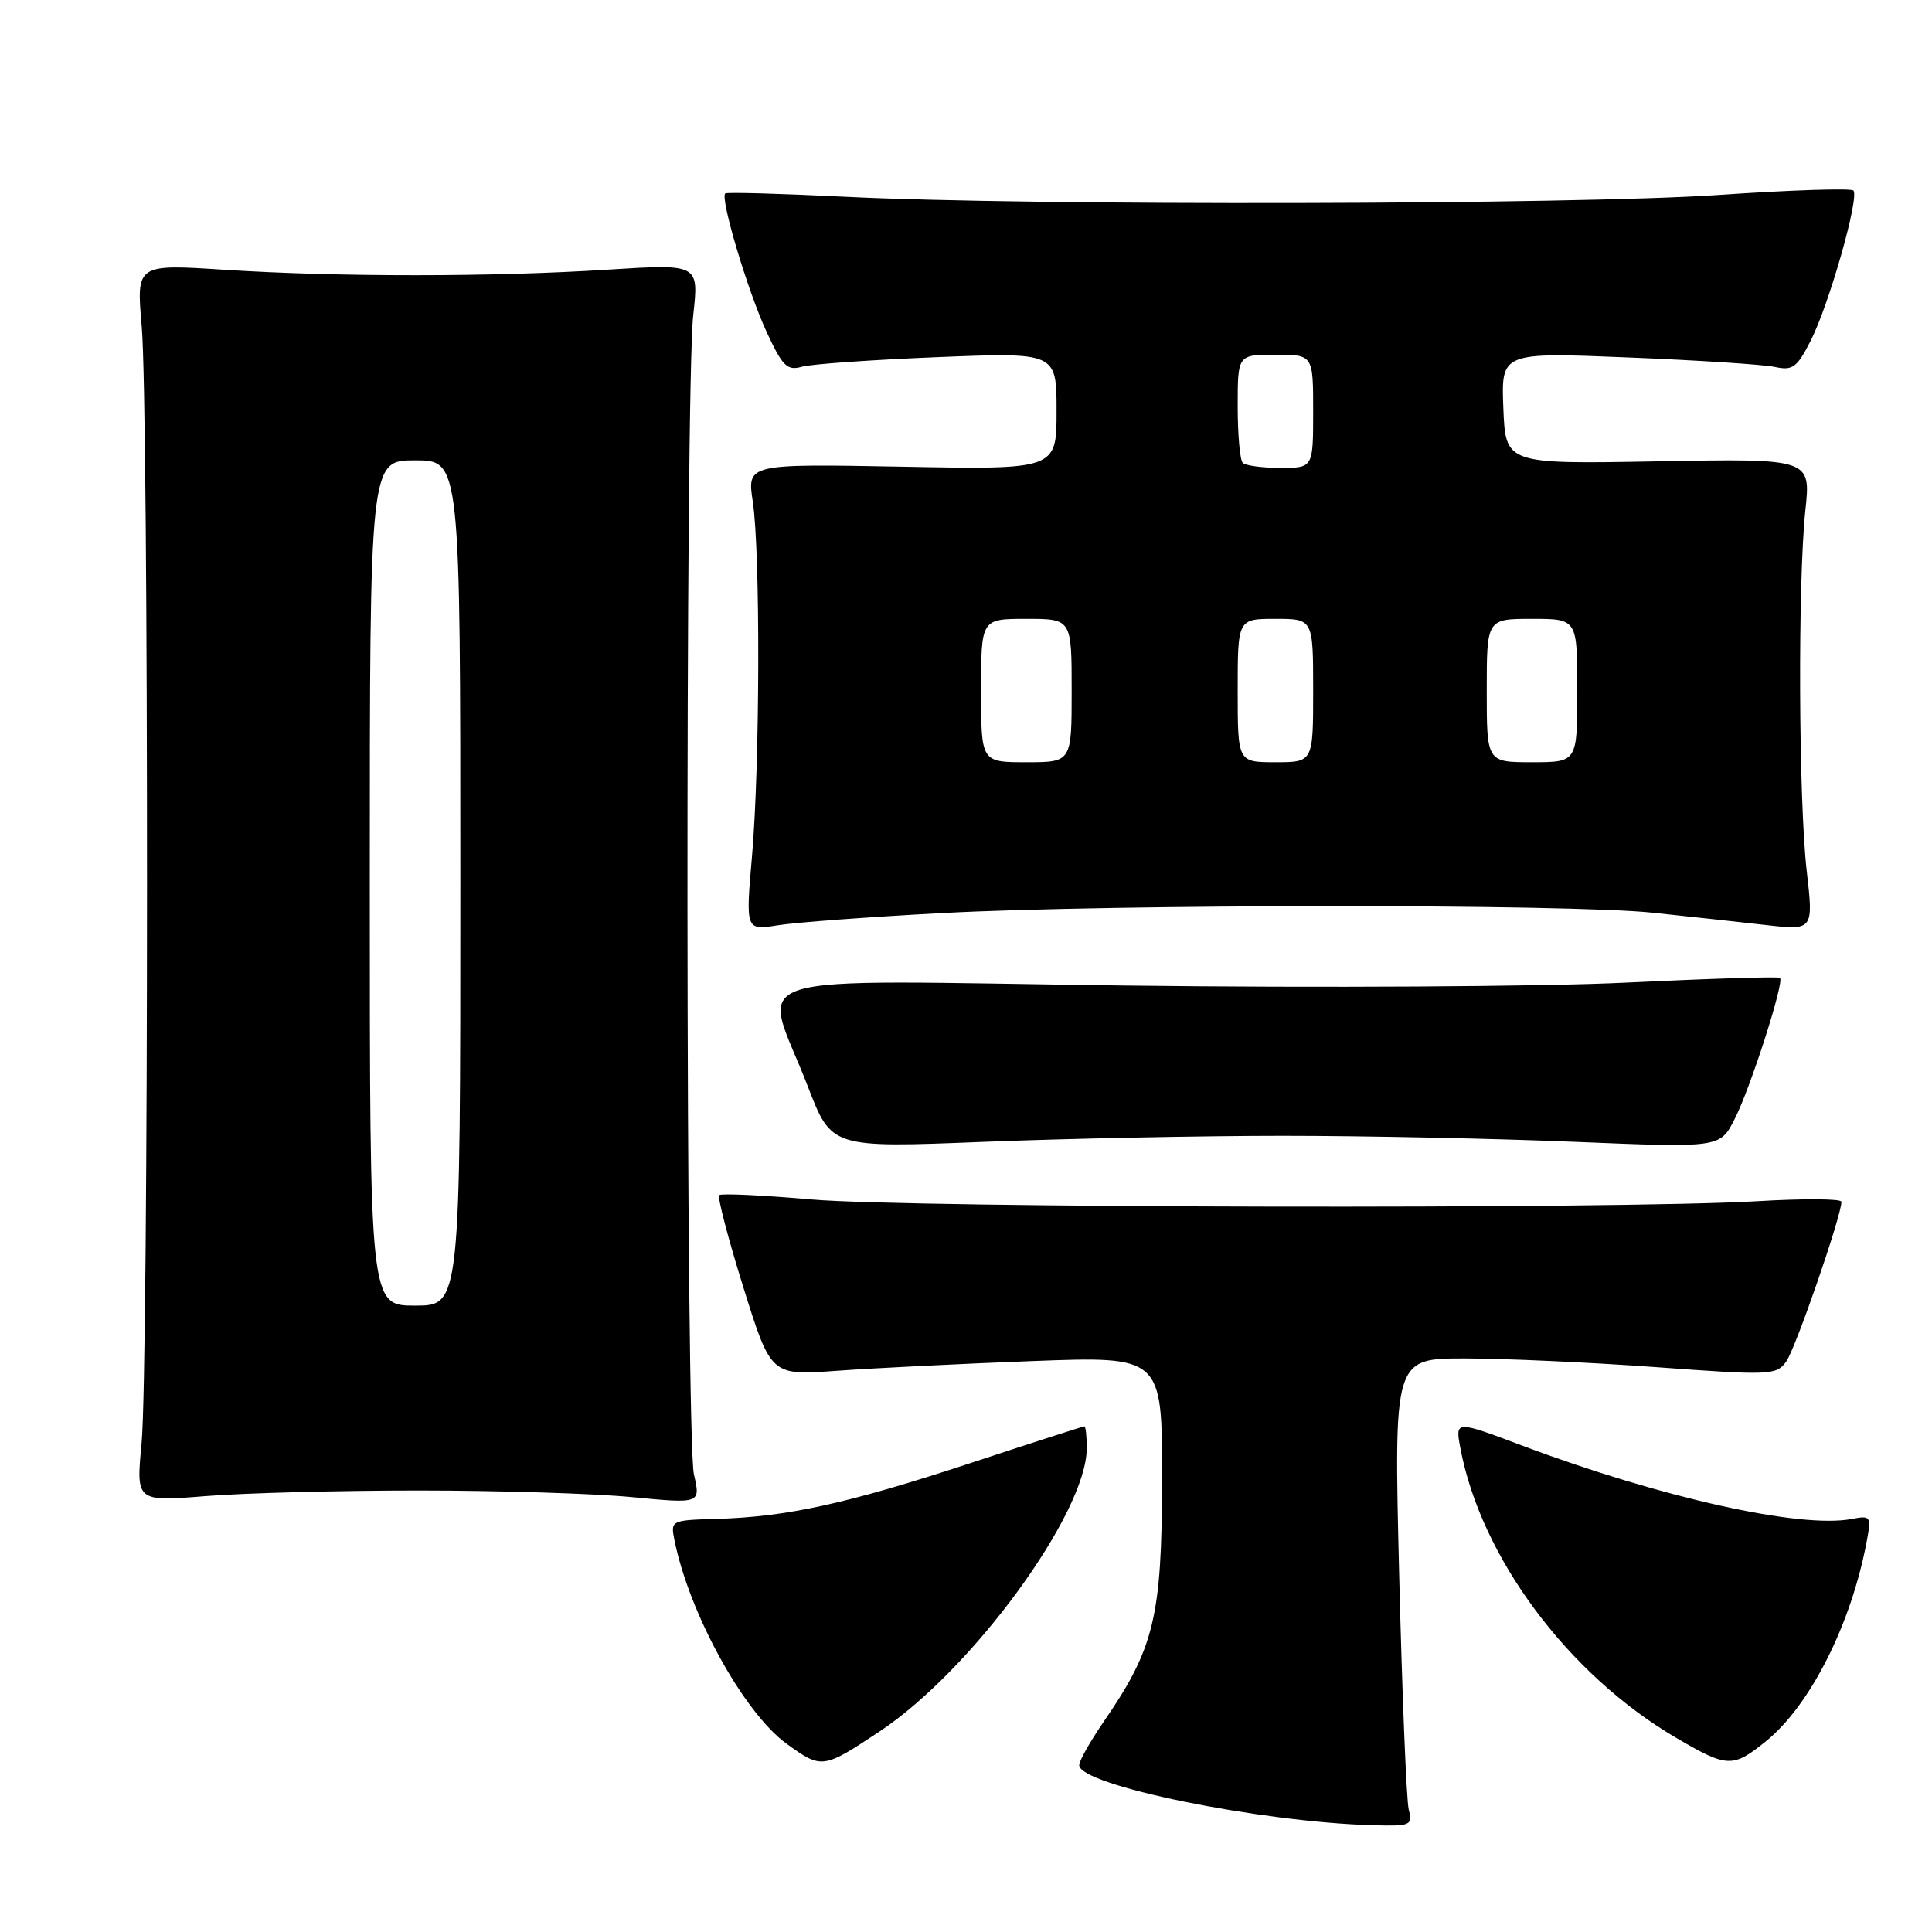 <?xml version="1.0" encoding="UTF-8" standalone="no"?>
<!DOCTYPE svg PUBLIC "-//W3C//DTD SVG 1.1//EN" "http://www.w3.org/Graphics/SVG/1.1/DTD/svg11.dtd" >
<svg xmlns="http://www.w3.org/2000/svg" xmlns:xlink="http://www.w3.org/1999/xlink" version="1.1" viewBox="0 0 256 256">
 <g >
 <path fill="currentColor"
d=" M 186.66 239.75 C 186.36 238.51 185.79 224.56 185.40 208.75 C 184.69 180.00 184.69 180.00 194.10 180.00 C 199.27 180.00 210.65 180.52 219.40 181.15 C 234.55 182.26 235.36 182.23 236.67 180.43 C 237.90 178.76 244.00 161.11 244.00 159.24 C 244.00 158.83 238.94 158.80 232.75 159.17 C 214.56 160.24 120.56 160.07 107.63 158.94 C 101.11 158.37 95.56 158.11 95.30 158.36 C 95.05 158.62 96.48 164.11 98.49 170.55 C 102.15 182.27 102.15 182.27 110.83 181.64 C 115.60 181.29 127.26 180.71 136.75 180.35 C 154.00 179.70 154.00 179.70 153.98 196.10 C 153.95 214.27 152.95 218.40 146.20 228.20 C 144.44 230.77 143.00 233.32 143.00 233.89 C 143.00 236.54 166.86 241.43 181.86 241.85 C 186.94 241.99 187.19 241.89 186.66 239.75 Z  M 116.56 229.42 C 128.78 221.31 144.00 200.49 144.00 191.88 C 144.00 190.30 143.86 189.00 143.68 189.00 C 143.51 189.00 136.64 191.21 128.43 193.92 C 112.19 199.26 104.24 201.00 94.90 201.26 C 88.96 201.43 88.85 201.48 89.35 203.99 C 91.30 213.76 98.55 226.93 104.22 231.05 C 108.89 234.43 109.04 234.41 116.56 229.42 Z  M 233.98 230.74 C 239.88 225.97 245.33 215.15 247.37 204.13 C 247.97 200.92 247.87 200.79 245.37 201.27 C 238.57 202.57 220.11 198.46 201.73 191.56 C 192.82 188.21 192.82 188.21 193.50 191.85 C 196.21 206.34 207.77 221.87 222.08 230.26 C 228.88 234.25 229.60 234.28 233.98 230.74 Z  M 55.50 197.50 C 65.95 197.50 78.63 197.89 83.67 198.37 C 92.84 199.25 92.84 199.25 91.95 195.37 C 90.87 190.72 90.78 51.38 91.86 41.73 C 92.61 34.97 92.61 34.97 80.55 35.73 C 65.25 36.71 44.81 36.71 29.78 35.75 C 18.06 34.99 18.06 34.99 18.78 43.25 C 19.73 54.11 19.71 181.27 18.76 191.24 C 18.03 198.98 18.03 198.98 27.26 198.24 C 32.34 197.83 45.05 197.50 55.50 197.50 Z  M 170.00 150.50 C 180.72 150.50 198.14 150.86 208.71 151.30 C 227.91 152.09 227.91 152.09 229.85 148.28 C 231.94 144.19 236.46 130.11 235.86 129.57 C 235.66 129.38 226.50 129.67 215.50 130.20 C 204.50 130.74 174.63 130.91 149.13 130.59 C 96.03 129.92 101.02 128.33 107.05 143.98 C 110.18 152.10 110.18 152.10 130.34 151.30 C 141.43 150.86 159.28 150.50 170.00 150.50 Z  M 124.95 120.98 C 147.37 119.79 207.89 119.76 219.00 120.94 C 223.68 121.43 230.38 122.16 233.90 122.56 C 240.30 123.29 240.30 123.29 239.40 115.40 C 238.32 105.92 238.21 77.22 239.22 67.63 C 239.95 60.76 239.95 60.76 219.72 61.13 C 199.50 61.50 199.50 61.50 199.20 54.09 C 198.91 46.68 198.91 46.68 215.70 47.36 C 224.94 47.73 233.70 48.30 235.18 48.62 C 237.53 49.13 238.10 48.72 239.91 45.18 C 242.36 40.38 246.42 26.09 245.58 25.24 C 245.25 24.92 237.22 25.18 227.74 25.83 C 208.68 27.14 136.26 27.29 112.00 26.07 C 103.47 25.65 96.32 25.45 96.10 25.63 C 95.39 26.23 99.07 38.56 101.58 43.98 C 103.69 48.54 104.31 49.15 106.26 48.59 C 107.49 48.24 115.59 47.67 124.25 47.32 C 140.00 46.69 140.00 46.69 140.00 54.46 C 140.00 62.23 140.00 62.23 119.50 61.84 C 98.99 61.46 98.99 61.46 99.75 66.48 C 100.76 73.24 100.70 101.16 99.65 113.39 C 98.79 123.29 98.79 123.29 103.09 122.60 C 105.46 122.22 115.29 121.49 124.95 120.98 Z  M 49.00 117.00 C 49.00 61.00 49.00 61.00 55.00 61.00 C 61.00 61.00 61.00 61.00 61.00 117.00 C 61.00 173.00 61.00 173.00 55.00 173.00 C 49.00 173.00 49.00 173.00 49.00 117.00 Z  M 130.00 91.50 C 130.00 82.00 130.00 82.00 136.00 82.00 C 142.00 82.00 142.00 82.00 142.00 91.50 C 142.00 101.00 142.00 101.00 136.00 101.00 C 130.00 101.00 130.00 101.00 130.00 91.50 Z  M 164.00 91.50 C 164.00 82.00 164.00 82.00 169.00 82.00 C 174.00 82.00 174.00 82.00 174.00 91.50 C 174.00 101.00 174.00 101.00 169.00 101.00 C 164.00 101.00 164.00 101.00 164.00 91.50 Z  M 197.00 91.50 C 197.00 82.00 197.00 82.00 203.00 82.00 C 209.00 82.00 209.00 82.00 209.00 91.50 C 209.00 101.00 209.00 101.00 203.00 101.00 C 197.00 101.00 197.00 101.00 197.00 91.50 Z  M 164.67 61.33 C 164.30 60.97 164.00 57.59 164.00 53.83 C 164.00 47.00 164.00 47.00 169.00 47.00 C 174.00 47.00 174.00 47.00 174.00 54.50 C 174.00 62.00 174.00 62.00 169.67 62.00 C 167.28 62.00 165.03 61.70 164.67 61.33 Z "/>
</g>
</svg>